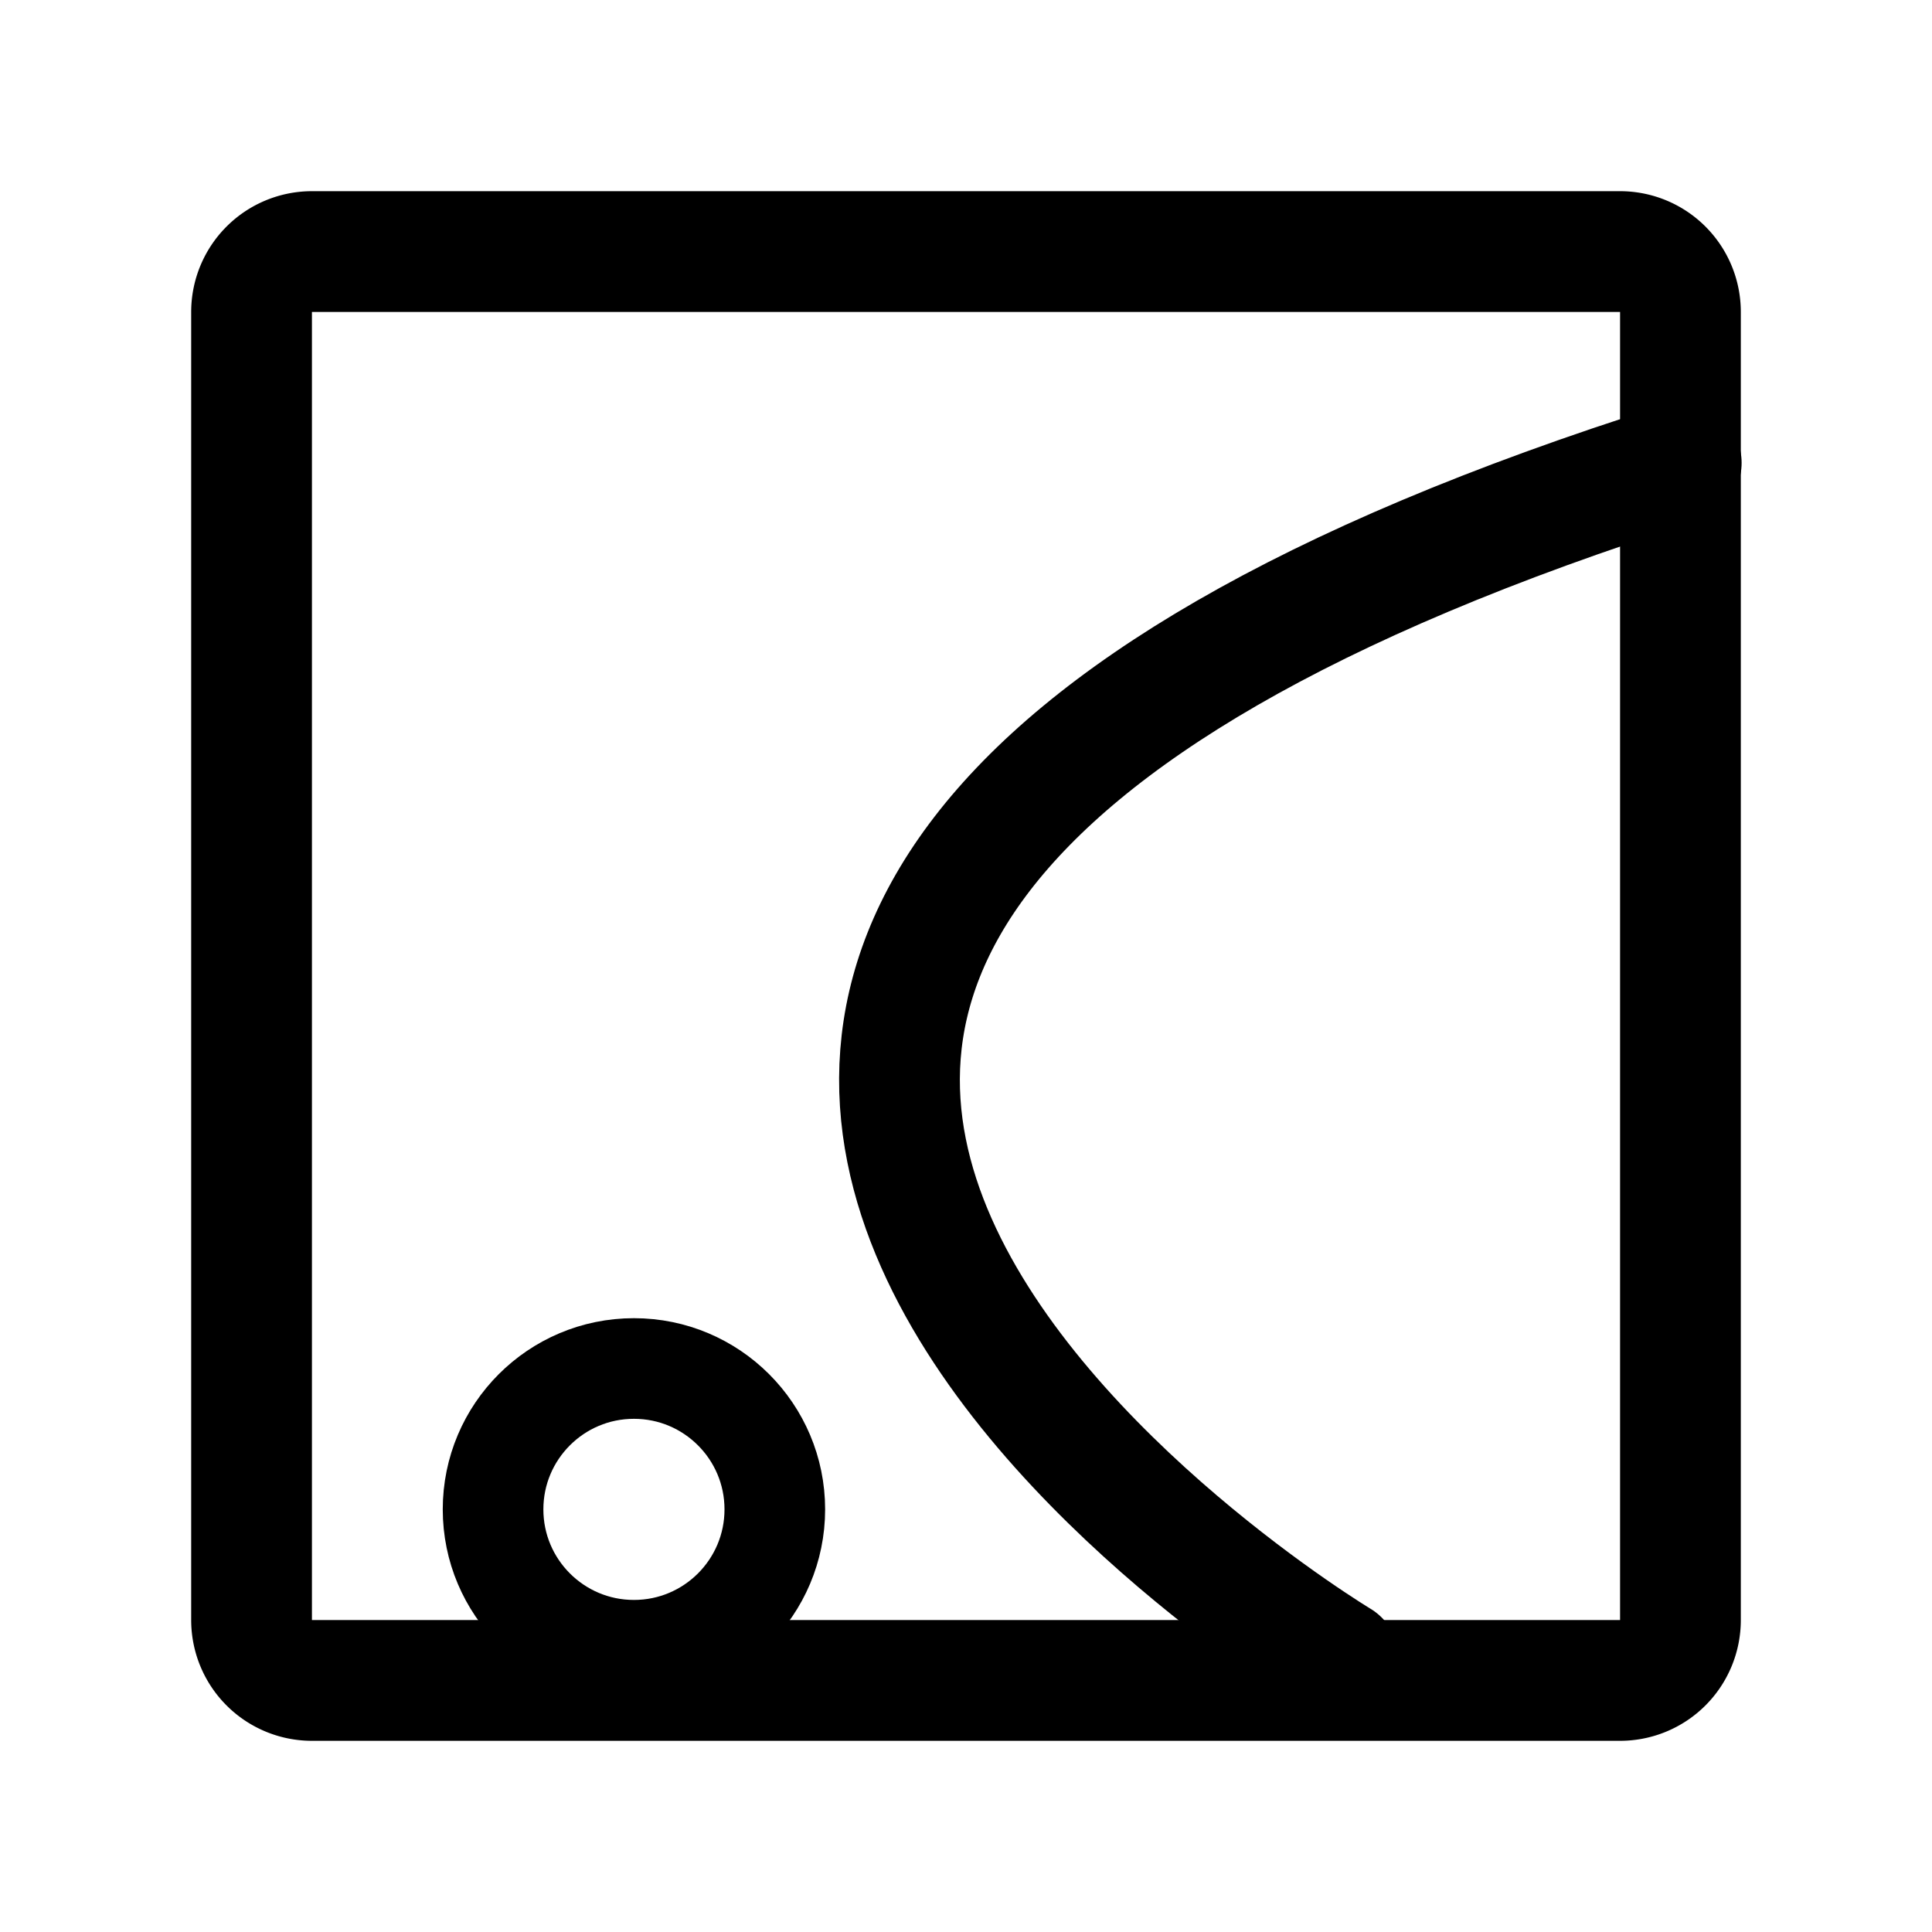 <svg width="192" height="192" viewBox="0 0 192 192" fill="none" xmlns="http://www.w3.org/2000/svg"><circle cx="63" cy="150" r="14" stroke="#000" stroke-width="10" stroke-linecap="round" stroke-linejoin="round"/><path d="M133.08 165S15 94 167.08 46" stroke="#000" stroke-width="12" stroke-linecap="round" stroke-linejoin="round"/><path d="M25 31a6 6 0 0 1 6-6h130a6 6 0 0 1 6 6v130a6 6 0 0 1-6 6H31a6 6 0 0 1-6-6V31Z" stroke="#000" stroke-width="12" stroke-linecap="round" stroke-linejoin="round"/></svg>